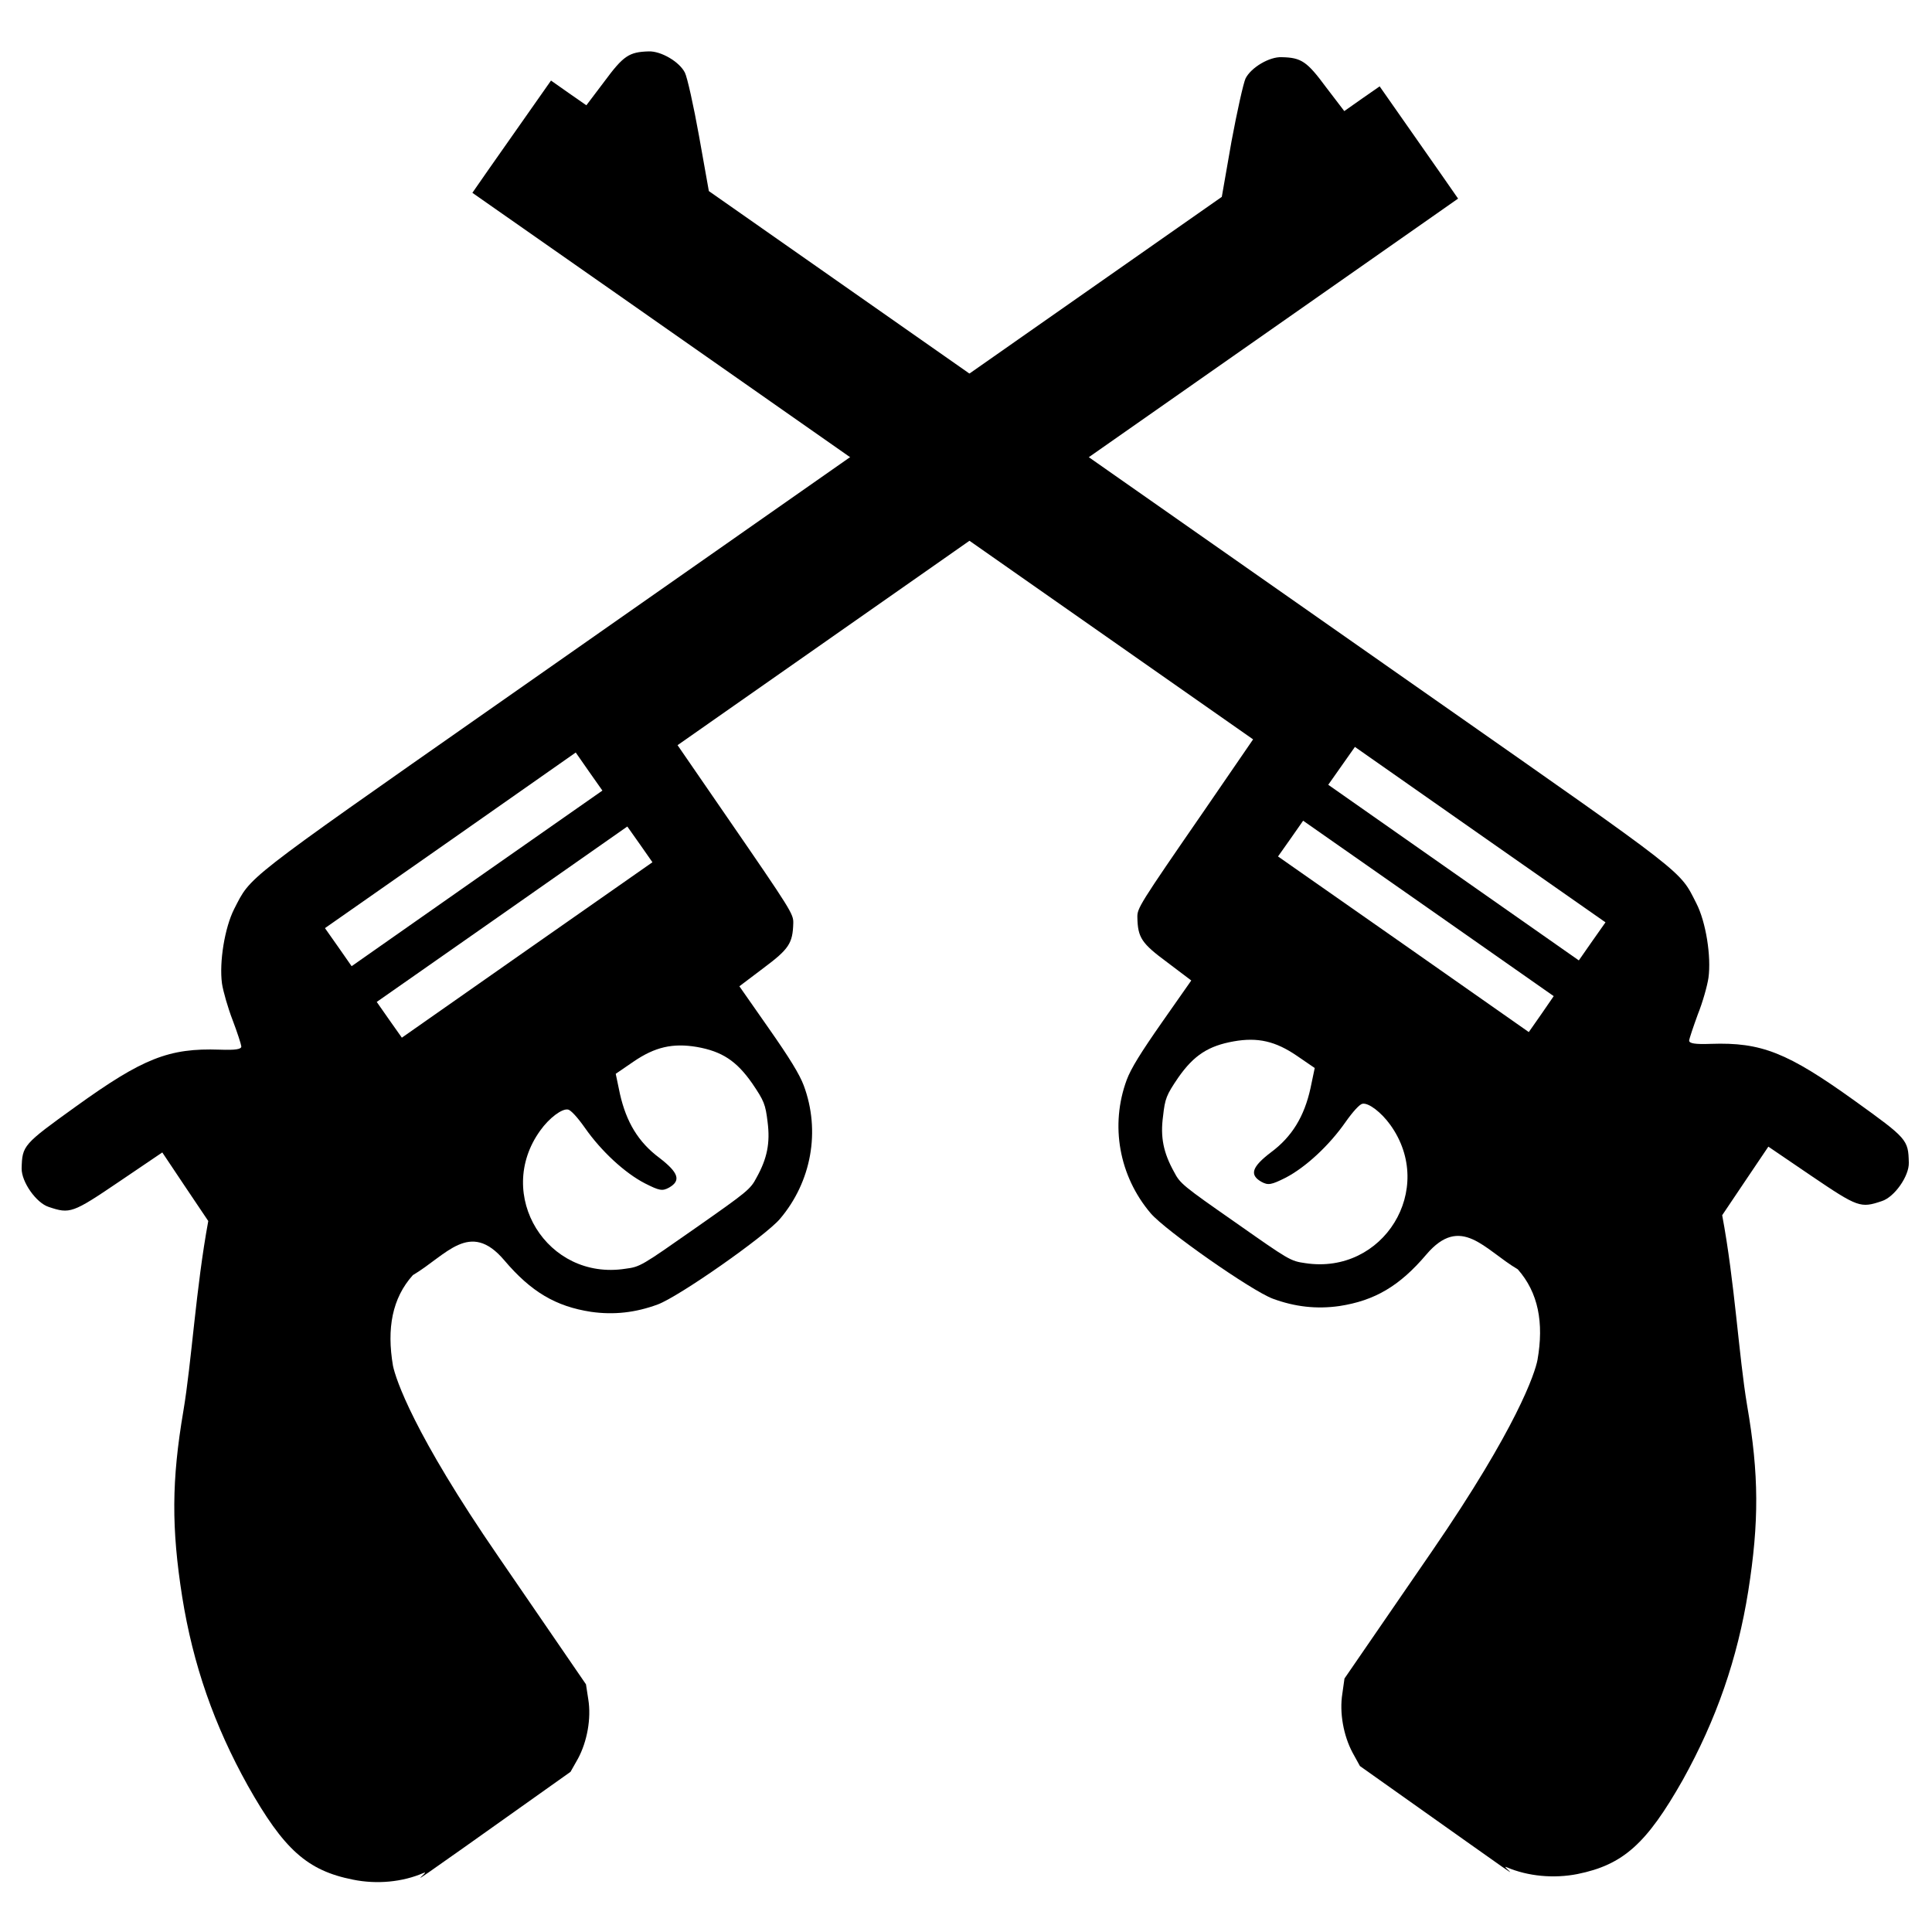 <?xml version="1.0" encoding="UTF-8"?>
<svg xmlns="http://www.w3.org/2000/svg" fill="currentColor" xml:space="preserve" width="100px" height="100px" version="1.1" 
viewBox="0 0 100 100"><g><path fill="currentColor" d="M64.47 4.06c-0.11,0.23 -0.44,1.71 -0.73,3.27l-0.5 2.86 -37.59 26.32c-13.2,9.24 -12.64,8.82 -13.53,10.54 -0.49,0.97 -0.78,2.75 -0.63,3.86 0.06,0.4 0.31,1.27 0.55,1.89 0.24,0.63 0.44,1.25 0.45,1.36 0.01,0.15 -0.3,0.2 -1.12,0.17 -2.62,-0.09 -3.97,0.44 -7.44,2.94 -2.74,1.97 -2.78,2.02 -2.81,3.21 -0.01,0.69 0.75,1.78 1.4,1.99 1.1,0.37 1.23,0.33 3.65,-1.31l2.23 -1.51 1.19 1.78 1.19 1.77c-0.64,3.46 -0.86,7.29 -1.29,9.84 -0.61,3.59 -0.62,6.05 -0.06,9.61 0.56,3.51 1.65,6.64 3.4,9.78 1.86,3.3 3.07,4.39 5.44,4.86 1.23,0.25 2.56,0.13 3.66,-0.35 0.46,-0.2 -1.62,1.31 2.08,-1.31l5.52 -3.92 0.39 -0.69c0.47,-0.88 0.69,-2.07 0.53,-3.06l-0.12 -0.78 -4.52 -6.59c-4.42,-6.42 -5.33,-9.22 -5.47,-9.9 -0.33,-1.93 -0.04,-3.5 1.03,-4.69 1.73,-1.02 2.94,-2.88 4.73,-0.77 1.39,1.64 2.67,2.39 4.49,2.67 1.19,0.17 2.31,0.04 3.45,-0.38 1.11,-0.41 5.56,-3.53 6.33,-4.43 1.63,-1.92 2.11,-4.55 1.23,-6.91 -0.22,-0.58 -0.72,-1.4 -1.82,-2.97l-1.51 -2.16 1.23 -0.93c1.34,-1 1.53,-1.29 1.56,-2.34 0.01,-0.47 -0.09,-0.64 -3.43,-5.49l-2.56 -3.72 32.99 -23.1 7.41 -5.19 -0.82 -1.18 -3.24 -4.63 -0.92 0.64 -0.91 0.64 -0.94 -1.23c-0.99,-1.34 -1.28,-1.54 -2.3,-1.56 -0.64,-0.03 -1.59,0.54 -1.87,1.1zm-33.98 35.88l0.69 0.98 -6.49 4.54 -6.49 4.55 -0.69 -0.99 -0.69 -0.98 6.49 -4.54 6.49 -4.55 0.69 0.99zm2.63 3.76l0.65 0.93 -6.49 4.54 -6.48 4.54 -0.65 -0.92 -0.65 -0.93 6.49 -4.54 6.48 -4.54 0.65 0.92zm-3.72 13.73c0.14,0.02 0.49,0.4 0.87,0.94 0.85,1.22 2.08,2.35 3.11,2.88 0.75,0.38 0.9,0.41 1.25,0.22 0.63,-0.36 0.5,-0.77 -0.5,-1.54 -1.09,-0.81 -1.71,-1.85 -2.04,-3.3l-0.22 -1.05 0.92 -0.63c1.11,-0.76 2.03,-0.97 3.28,-0.76 1.3,0.23 2.05,0.72 2.86,1.88 0.62,0.91 0.69,1.09 0.8,2 0.14,1.09 -0.02,1.89 -0.57,2.88 -0.32,0.61 -0.46,0.72 -3.17,2.62 -2.8,1.96 -2.85,2 -3.62,2.1 -4.05,0.63 -6.8,-3.83 -4.41,-7.15 0.47,-0.66 1.13,-1.15 1.44,-1.09z"/><path fill="currentColor" d="M35.45 3.76c0.12,0.23 0.45,1.71 0.73,3.27l0.51 2.86 37.58 26.32c13.2,9.24 12.65,8.82 13.53,10.54 0.5,0.97 0.78,2.76 0.63,3.86 -0.06,0.41 -0.3,1.27 -0.55,1.89 -0.23,0.63 -0.44,1.25 -0.45,1.36 0,0.15 0.31,0.2 1.13,0.17 2.61,-0.09 3.96,0.45 7.43,2.94 2.74,1.97 2.78,2.02 2.81,3.21 0.02,0.69 -0.74,1.78 -1.4,1.99 -1.1,0.37 -1.23,0.33 -3.65,-1.31l-2.22 -1.51 -1.2 1.78 -1.19 1.77c0.65,3.46 0.86,7.29 1.29,9.84 0.62,3.59 0.62,6.05 0.06,9.61 -0.56,3.51 -1.65,6.65 -3.39,9.78 -1.87,3.3 -3.08,4.39 -5.45,4.87 -1.22,0.24 -2.56,0.12 -3.66,-0.35 -0.46,-0.21 1.63,1.31 -2.07,-1.32l-5.53 -3.92 -0.38 -0.69c-0.47,-0.88 -0.69,-2.07 -0.53,-3.06l0.11 -0.78 4.53 -6.59c4.41,-6.42 5.33,-9.22 5.46,-9.9 0.34,-1.93 0.04,-3.49 -1.02,-4.69 -1.73,-1.02 -2.94,-2.87 -4.73,-0.77 -1.39,1.64 -2.68,2.39 -4.5,2.67 -1.19,0.17 -2.31,0.04 -3.45,-0.38 -1.1,-0.41 -5.55,-3.52 -6.32,-4.42 -1.64,-1.93 -2.11,-4.56 -1.24,-6.91 0.22,-0.59 0.73,-1.41 1.82,-2.97l1.52 -2.17 -1.23 -0.93c-1.34,-0.99 -1.54,-1.28 -1.56,-2.34 -0.01,-0.47 0.09,-0.64 3.43,-5.48l2.56 -3.73 -32.99 -23.1 -7.42 -5.19 0.82 -1.18 3.25 -4.63 0.91 0.64 0.92 0.64 0.93 -1.23c0.99,-1.34 1.28,-1.53 2.3,-1.56 0.64,-0.02 1.59,0.54 1.87,1.1zm33.99 35.88l-0.69 0.98 6.49 4.55 6.48 4.54 0.69 -0.99 0.69 -0.98 -6.49 -4.54 -6.48 -4.54 -0.69 0.98zm-2.64 3.77l-0.65 0.92 6.49 4.54 6.49 4.55 0.65 -0.93 0.64 -0.93 -6.48 -4.54 -6.49 -4.54 -0.65 0.93zm3.72 13.72c-0.14,0.02 -0.49,0.4 -0.87,0.94 -0.85,1.22 -2.07,2.35 -3.11,2.89 -0.74,0.37 -0.9,0.4 -1.25,0.21 -0.63,-0.36 -0.5,-0.77 0.5,-1.53 1.09,-0.81 1.72,-1.86 2.04,-3.31l0.22 -1.05 -0.92 -0.63c-1.11,-0.76 -2.03,-0.97 -3.27,-0.75 -1.3,0.23 -2.06,0.71 -2.87,1.87 -0.62,0.91 -0.69,1.09 -0.79,2 -0.15,1.09 0.02,1.9 0.57,2.89 0.31,0.6 0.46,0.72 3.17,2.61 2.79,1.96 2.85,2 3.62,2.11 4.05,0.62 6.79,-3.84 4.4,-7.16 -0.47,-0.65 -1.12,-1.15 -1.44,-1.09z"/></g></svg>
